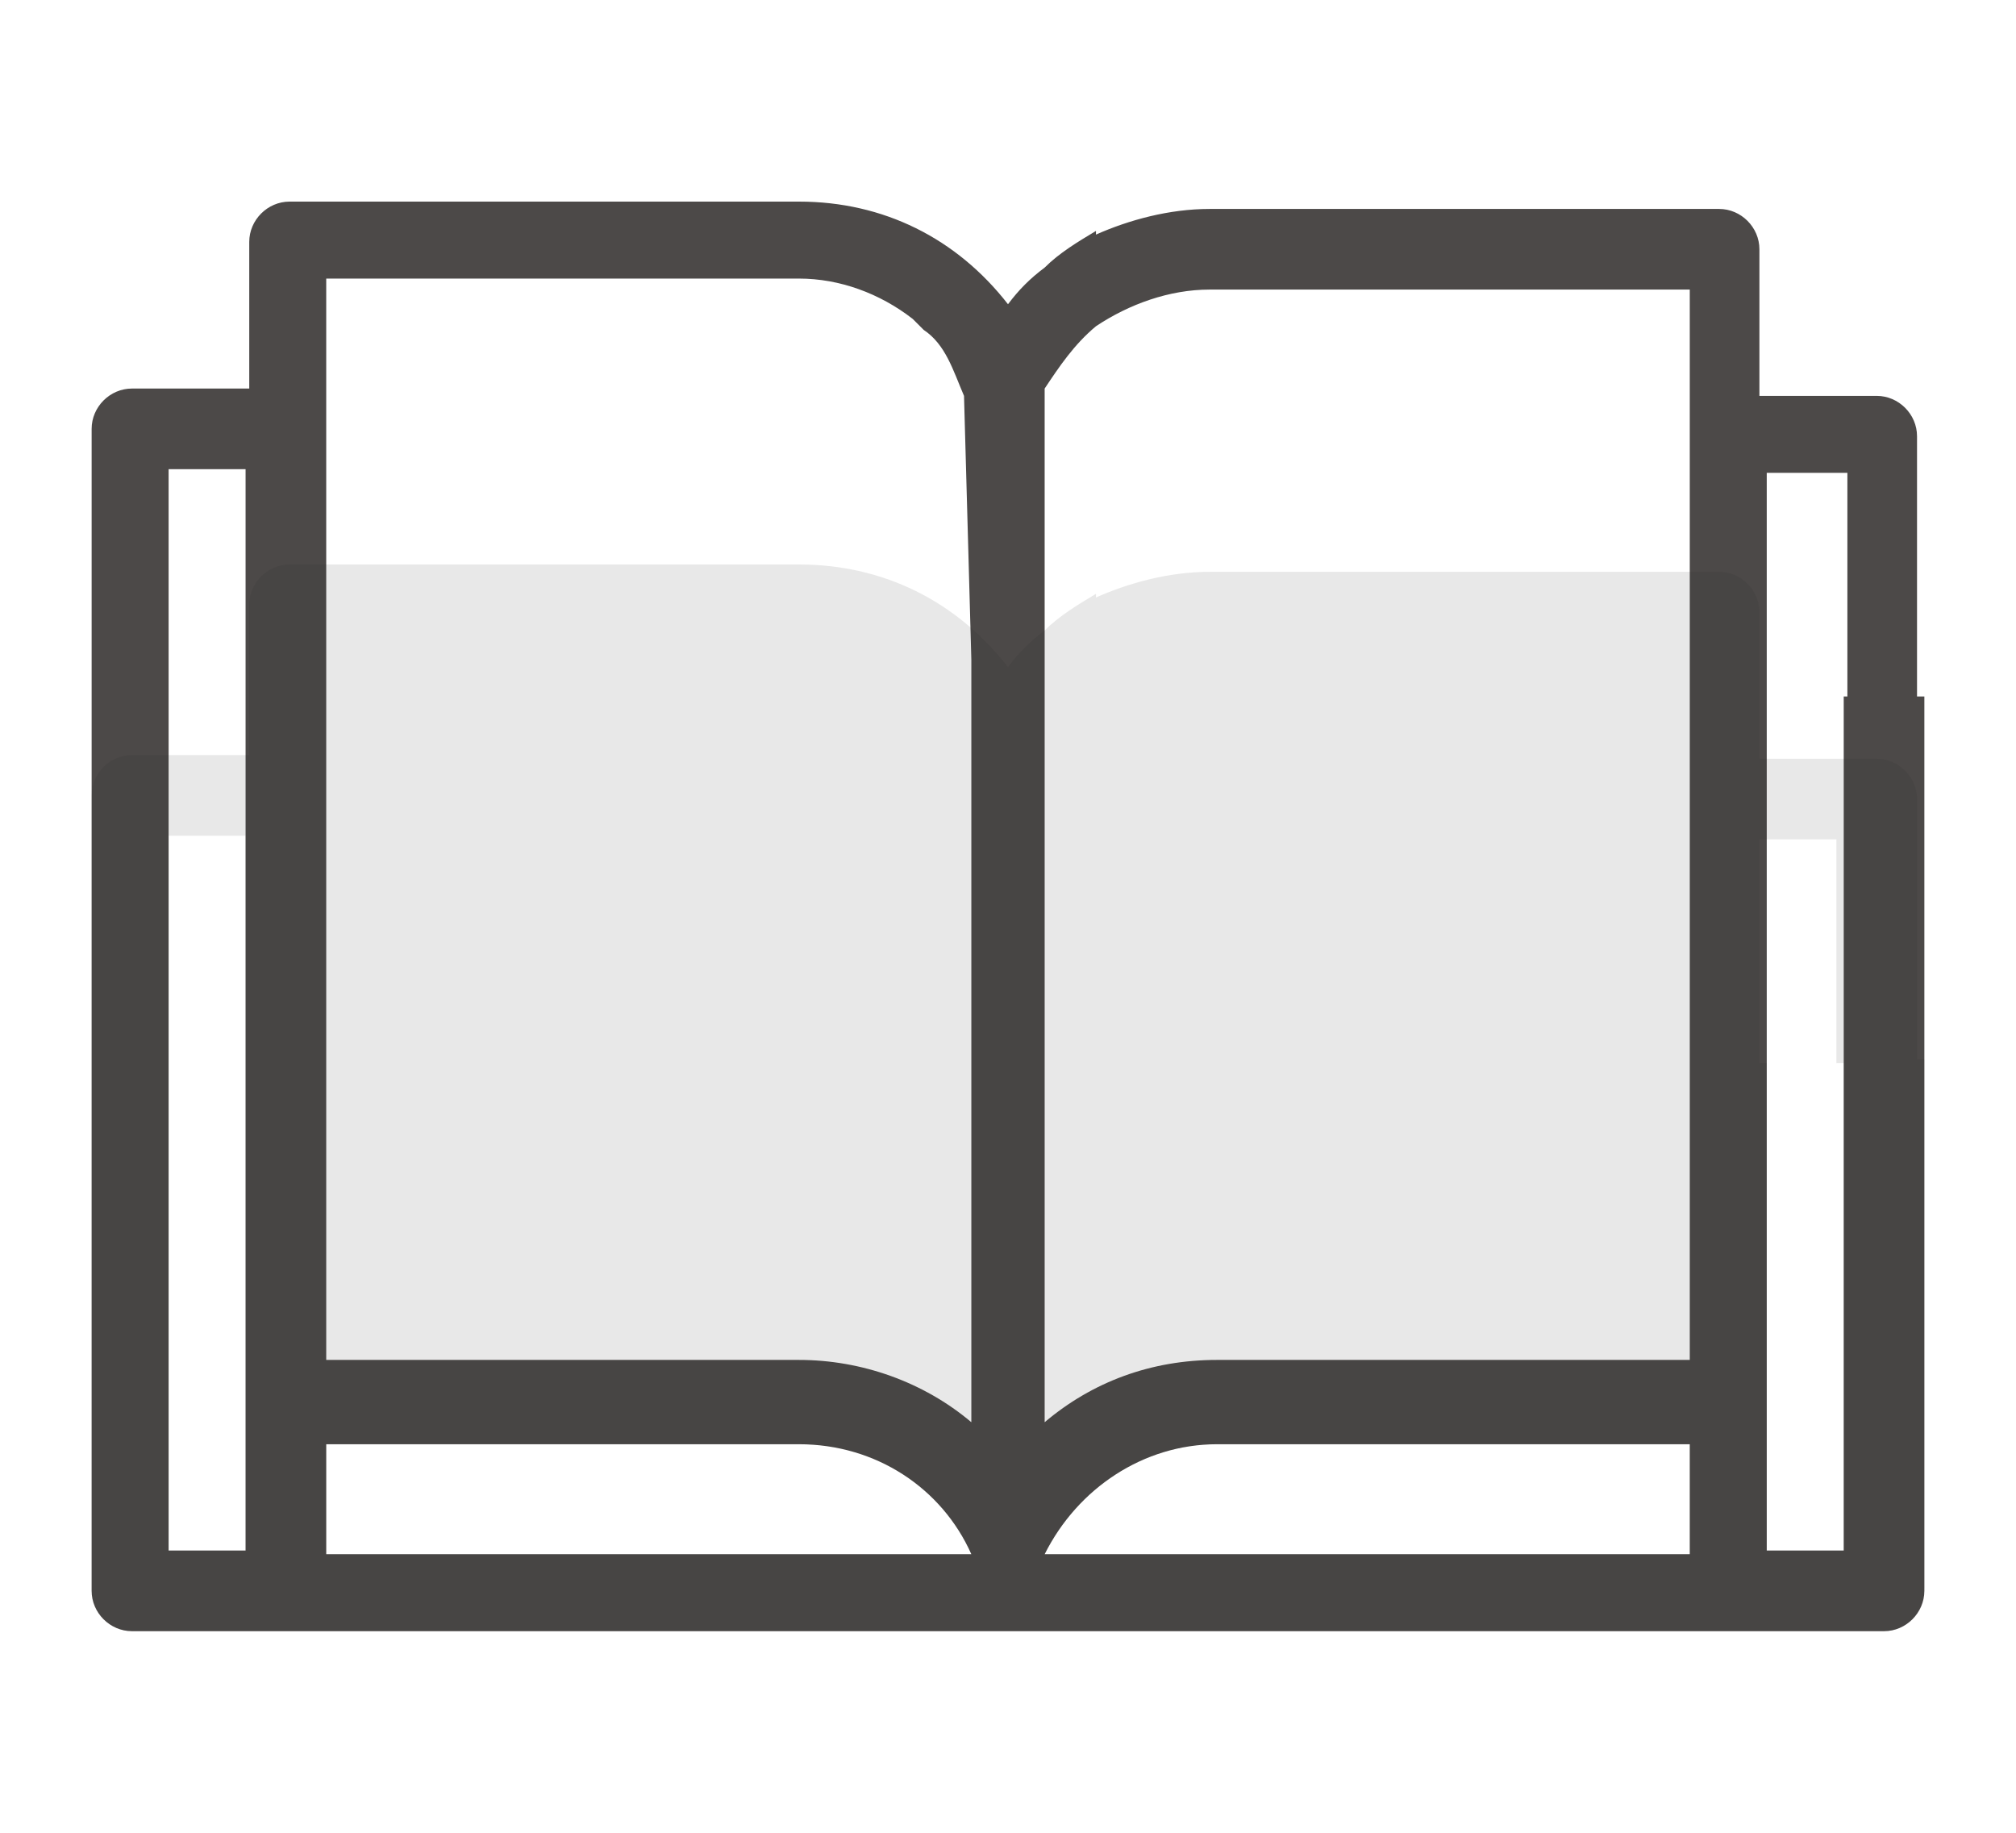 <?xml version="1.0" encoding="utf-8"?>
<!-- Generator: Adobe Illustrator 22.0.0, SVG Export Plug-In . SVG Version: 6.00 Build 0)  -->
<svg version="1.1" id="图层_1" xmlns="http://www.w3.org/2000/svg" xmlns:xlink="http://www.w3.org/1999/xlink" x="0px" y="0px"
	 viewBox="0 0 55 50" style="enable-background:new 0 0 55 50;" xml:space="preserve">
<style type="text/css">
	.st0{fill:#4C4948;}
	.st1{opacity:0.102;fill:#232323;enable-background:new    ;}
</style>
<path class="st0" d="M51.4,44.5h-6.2c-0.6,0-4,0-4.6,0h-37c-0.6,0-1.1-0.5-1.1-1.1V11.7c0-0.6,0.5-1.1,1.1-1.1h3.2v-4
	c0-0.6,0.5-1.1,1.1-1.1h13.9c2.3,0,4.3,1,5.7,2.8c0.3-0.4,0.6-0.7,1-1c0.4-0.4,0.9-0.7,1.4-1v0.1c0.9-0.4,2-0.7,3.1-0.7h13.9
	c0.6,0,1.1,0.5,1.1,1.1v4h3.2c0.6,0,1.1,0.5,1.1,1.1V19h0.2v24.4C52.5,44,52,44.5,51.4,44.5z M6.8,12.8H4.6v29.5h2.1V12.8H6.8z
	 M40.6,42.4c0.6,0,4,0,4.6,0h0.9v-3H33.2c-2,0-3.8,1.2-4.7,3H40.6z M8.9,42.4h17.6c-0.8-1.8-2.6-3-4.7-3H8.9V42.4z M21.8,7.6H8.9
	v29.5h12.9c1.7,0,3.4,0.6,4.7,1.7V18l0,0l-0.2-7.2C26,10.1,25.8,9.4,25.2,9l-0.3-0.3C24,8,22.9,7.6,21.8,7.6z M46.1,19V7.9H33
	c-1.1,0-2.2,0.4-3.1,1l0,0c-0.6,0.5-1,1.1-1.4,1.7v28.2c1.3-1.1,2.9-1.7,4.7-1.7h12.9V19L46.1,19z M50.4,19v-6.1h-2.2V19l0,0v23.3
	h2.1V19H50.4z"/>
<path class="st1" d="M51.4,44.5h-6.2c-0.6,0-4,0-4.6,0h-37c-0.6,0-1.1-0.5-1.1-1.1V21.7c0-0.6,0.5-1.1,1.1-1.1h3.2v-4.1
	c0-0.6,0.5-1.1,1.1-1.1h13.9c2.3,0,4.3,1,5.7,2.8c0.3-0.4,0.6-0.7,1-1c0.4-0.4,0.9-0.7,1.4-1v0.1c0.9-0.4,2-0.7,3.1-0.7h13.9
	c0.6,0,1.1,0.5,1.1,1.1v4h3.2c0.6,0,1.1,0.5,1.1,1.1v7.1h0.2v14.4C52.5,44,52,44.5,51.4,44.5z M6.8,22.8H4.6v19.5h2.1V22.8H6.8z
	 M40.6,42.4c0.6,0,4,0,4.6,0h0.9v-3H33.2c-2,0-3.8,1.2-4.7,3H40.6z M8.9,42.4h17.6c-0.8-1.8-2.6-3-4.7-3H8.9V42.4z M50.1,29v-6.1H48
	V29h0.2v13.3h2.1V29H50.1z"/>
</svg>
